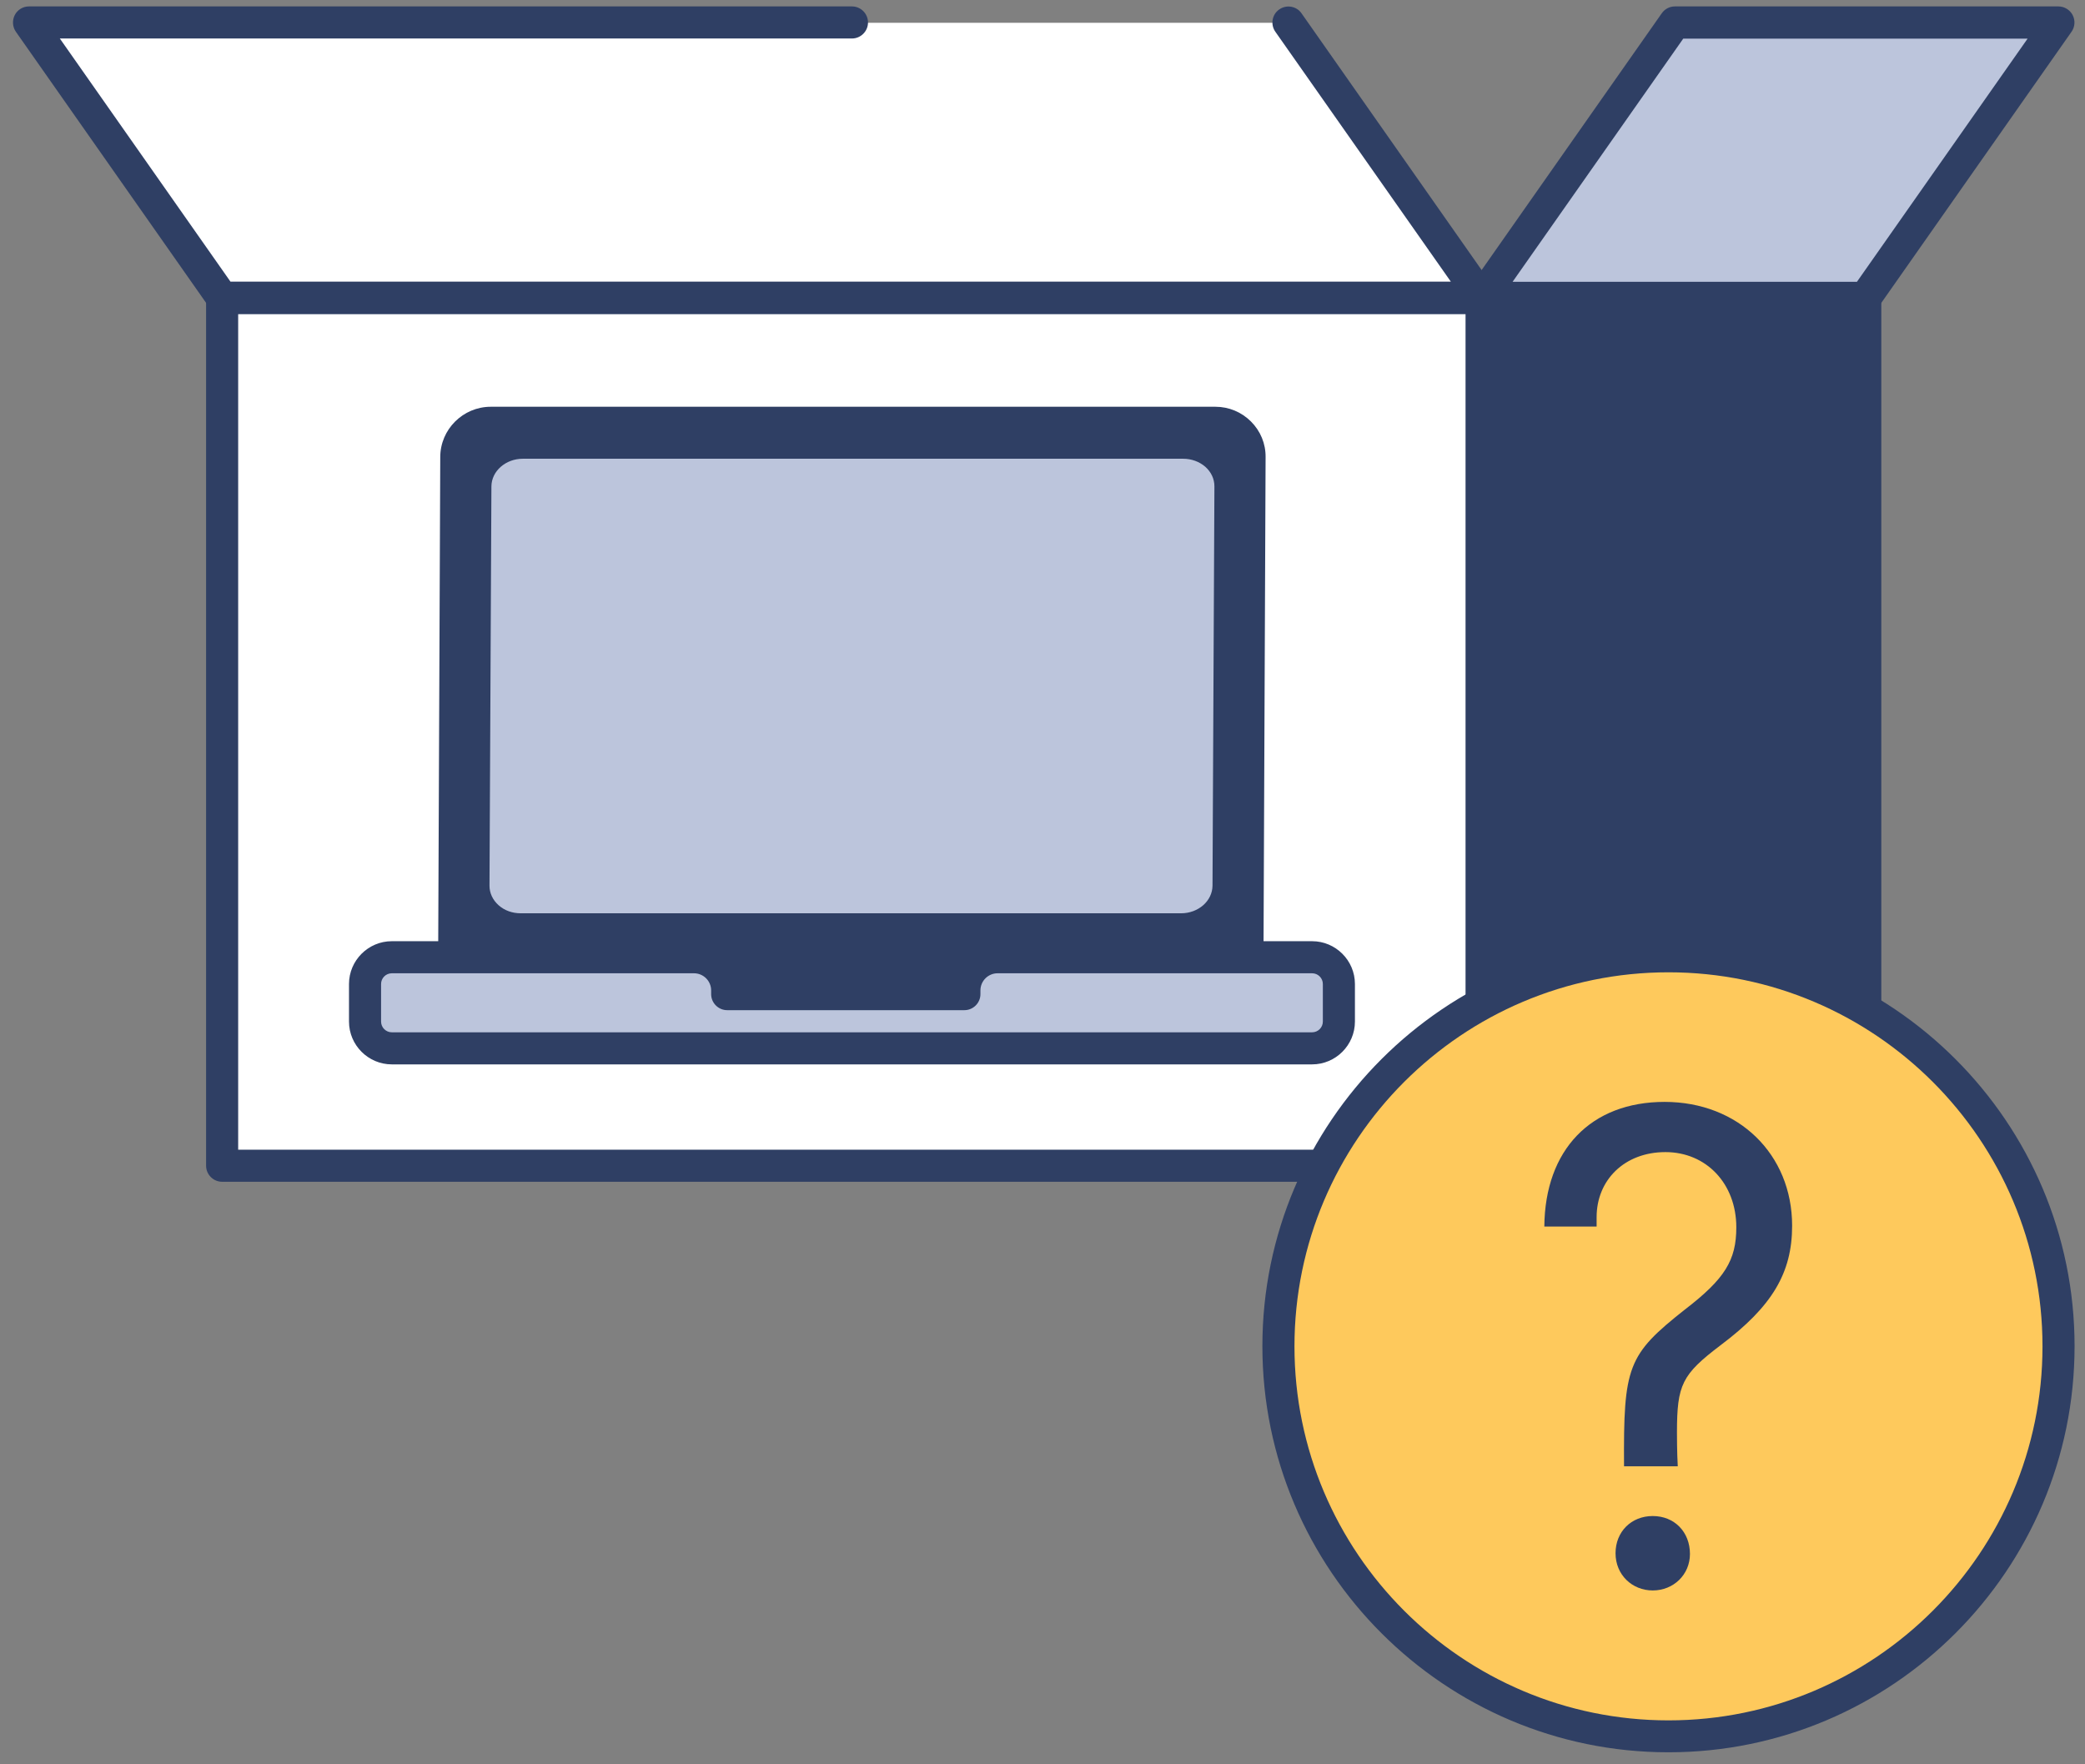 <svg viewBox="0 0 130 110" fill="none" xmlns="http://www.w3.org/2000/svg">
<rect x="0" y="0" width="130" height="110" fill="#808080" stroke="none"/>
<g id="asset-lost">
<g id="Group">
<path id="Vector" d="M92.38 18.57H13.85V72.67H92.38V18.57Z" fill="white"/>
<path id="Vector_2" d="M92.39 73.68H13.85C13.3 73.68 12.85 73.23 12.85 72.68V18.58C12.85 18.03 13.3 17.58 13.85 17.58H92.39C92.94 17.58 93.39 18.03 93.39 18.58V72.68C93.39 73.23 92.94 73.68 92.39 73.68ZM14.85 71.68H91.39V19.58H14.85V71.68Z" fill="#2F3F64"/>
</g>
<g id="Group_2">
<path id="Vector_3" d="M116.3 18.57H92.39V72.67H116.3V18.57Z" fill="#2F3F64"/>
<path id="Vector_4" d="M116.3 73.68H92.39C91.84 73.68 91.39 73.23 91.39 72.68V18.58C91.39 18.03 91.84 17.58 92.39 17.58H116.3C116.85 17.58 117.3 18.03 117.3 18.58V72.68C117.3 73.23 116.85 73.68 116.3 73.68ZM93.39 71.68H115.3V19.58H93.39V71.68Z" fill="#2F3F64"/>
</g>
<g id="Group_3">
<path id="Vector_5" d="M80.34 1.42L92.39 18.57H13.85L1.81 1.42H53.12" fill="white"/>
<path id="Vector_6" d="M92.389 19.57H13.85C13.52 19.57 13.22 19.41 13.03 19.14L0.99 1.98C0.78 1.68 0.75 1.28 0.92 0.94C1.09 0.61 1.43 0.4 1.81 0.4H53.12C53.669 0.4 54.12 0.85 54.12 1.4C54.12 1.95 53.669 2.4 53.12 2.4H3.73L14.37 17.56H90.46L79.519 1.98C79.2 1.53 79.309 0.9 79.76 0.59C80.21 0.27 80.84 0.38 81.15 0.83L93.189 17.99C93.4 18.29 93.43 18.69 93.26 19.03C93.09 19.36 92.749 19.57 92.37 19.57H92.389Z" fill="#2F3F64"/>
</g>
<g id="Group_4">
<path id="Vector_7" d="M92.39 18.57H116.3L128.34 1.42H104.43L92.39 18.57Z" fill="#BCC5DC"/>
<path id="Vector_8" d="M116.3 19.57H92.39C92.02 19.57 91.67 19.36 91.5 19.03C91.33 18.7 91.35 18.3 91.57 17.99L103.61 0.83C103.8 0.56 104.1 0.4 104.43 0.4H128.34C128.71 0.4 129.06 0.61 129.23 0.94C129.4 1.27 129.38 1.67 129.16 1.98L117.12 19.14C116.93 19.41 116.63 19.57 116.3 19.57ZM94.31 17.57H115.78L126.42 2.41H104.95L94.31 17.57Z" fill="#2F3F64"/>
</g>
<g id="Group_5">
<path id="Vector_9" d="M77.299 26.99C76.899 26.59 76.359 26.36 75.789 26.36H30.609C29.429 26.36 28.469 27.32 28.459 28.5L28.329 59.53C28.329 60.1 28.549 60.64 28.949 61.04C29.349 61.45 29.889 61.67 30.459 61.67H75.639C76.819 61.67 77.779 60.71 77.789 59.53L77.919 28.5C77.919 27.93 77.699 27.39 77.299 26.98V26.99Z" fill="#2F3F64"/>
<path id="Vector_10" d="M75.63 62.67H30.45C29.61 62.67 28.82 62.34 28.23 61.75C27.64 61.16 27.31 60.37 27.32 59.53L27.45 28.5C27.45 26.77 28.87 25.36 30.6 25.36H75.779C76.62 25.36 77.409 25.69 77.999 26.28C78.59 26.87 78.92 27.66 78.91 28.5L78.779 59.53C78.779 61.26 77.36 62.67 75.63 62.67ZM30.61 27.36C29.98 27.36 29.46 27.87 29.46 28.5L29.33 59.53C29.33 59.83 29.45 60.12 29.66 60.33C29.88 60.55 30.16 60.66 30.46 60.66H75.64C76.27 60.66 76.79 60.15 76.79 59.52L76.92 28.49C76.92 28.19 76.799 27.9 76.59 27.68C76.379 27.47 76.09 27.35 75.79 27.35H30.61V27.36Z" fill="#2F3F64"/>
</g>
<g id="Group_6">
<path id="Vector_11" d="M104.03 108.26C117.462 108.26 128.35 97.372 128.35 83.94C128.35 70.508 117.462 59.62 104.03 59.62C90.598 59.62 79.71 70.508 79.71 83.94C79.71 97.372 90.598 108.26 104.03 108.26Z" fill="#FEC95C"/>
<path id="Vector_12" d="M104.03 109.25C90.07 109.25 78.71 97.89 78.71 83.93C78.71 69.97 90.07 58.61 104.03 58.61C117.99 58.61 129.35 69.97 129.35 83.93C129.35 97.89 117.99 109.25 104.03 109.25ZM104.03 60.62C91.17 60.62 80.71 71.08 80.71 83.94C80.71 96.8 91.17 107.26 104.03 107.26C116.89 107.26 127.35 96.8 127.35 83.94C127.35 71.08 116.89 60.62 104.03 60.62Z" fill="#2F3F64"/>
</g>
<path id="Vector_13" d="M101.259 91.43C101.219 85.18 101.479 84.47 105.049 81.65C107.549 79.73 108.259 78.57 108.259 76.52C108.259 73.8 106.389 71.83 103.839 71.83C101.289 71.83 99.549 73.57 99.549 75.89V76.47H96.289C96.329 71.69 99.189 68.7 103.789 68.7C108.389 68.7 111.739 71.96 111.739 76.42C111.739 79.37 110.489 81.46 107.279 83.87C104.869 85.7 104.559 86.32 104.559 89.32C104.559 89.45 104.559 90.57 104.609 91.42H101.259V91.43ZM105.369 96.88C105.369 98.18 104.339 99.16 103.049 99.16C101.759 99.16 100.729 98.18 100.729 96.84C100.729 95.5 101.709 94.52 103.049 94.52C104.389 94.52 105.369 95.5 105.369 96.89V96.88Z" fill="#2F3F64"/>
<path id="Vector_14" d="M75.15 29.101C74.779 28.781 74.29 28.601 73.769 28.601H32.599C31.529 28.601 30.649 29.371 30.64 30.321L30.52 55.221C30.52 55.681 30.72 56.111 31.09 56.441C31.459 56.771 31.95 56.941 32.469 56.941H73.639C74.719 56.941 75.59 56.171 75.6 55.221L75.719 30.321C75.719 29.861 75.519 29.431 75.15 29.101Z" fill="#BCC5DC"/>
<g id="Group_7">
<path id="Vector_15" fill-rule="evenodd" clip-rule="evenodd" d="M81.81 59.681H62.2C61.06 59.681 60.13 60.611 60.13 61.751V61.981H45.34V61.751C45.34 60.611 44.41 59.681 43.27 59.681H24.43C23.51 59.681 22.76 60.431 22.76 61.351V63.691C22.76 64.611 23.51 65.361 24.43 65.361H81.81C82.73 65.361 83.48 64.611 83.48 63.691V61.351C83.48 60.431 82.73 59.681 81.81 59.681Z" fill="#BCC5DC"/>
<path id="Vector_16" d="M81.81 66.361H24.43C22.96 66.361 21.76 65.161 21.76 63.691V61.351C21.76 59.881 22.96 58.681 24.43 58.681H43.27C44.7 58.681 45.9 59.661 46.24 60.981H59.23C59.57 59.661 60.78 58.681 62.2 58.681H81.81C83.28 58.681 84.48 59.881 84.48 61.351V63.691C84.48 65.161 83.28 66.361 81.81 66.361ZM24.43 60.681C24.06 60.681 23.76 60.981 23.76 61.351V63.691C23.76 64.061 24.06 64.361 24.43 64.361H81.81C82.18 64.361 82.48 64.061 82.48 63.691V61.351C82.48 60.981 82.18 60.681 81.81 60.681H62.2C61.61 60.681 61.13 61.161 61.13 61.751V61.981C61.13 62.531 60.68 62.981 60.13 62.981H45.34C44.79 62.981 44.34 62.531 44.34 61.981V61.751C44.34 61.161 43.86 60.681 43.27 60.681H24.43Z" fill="#2F3F64"/>
</g>
</g>
</svg>
